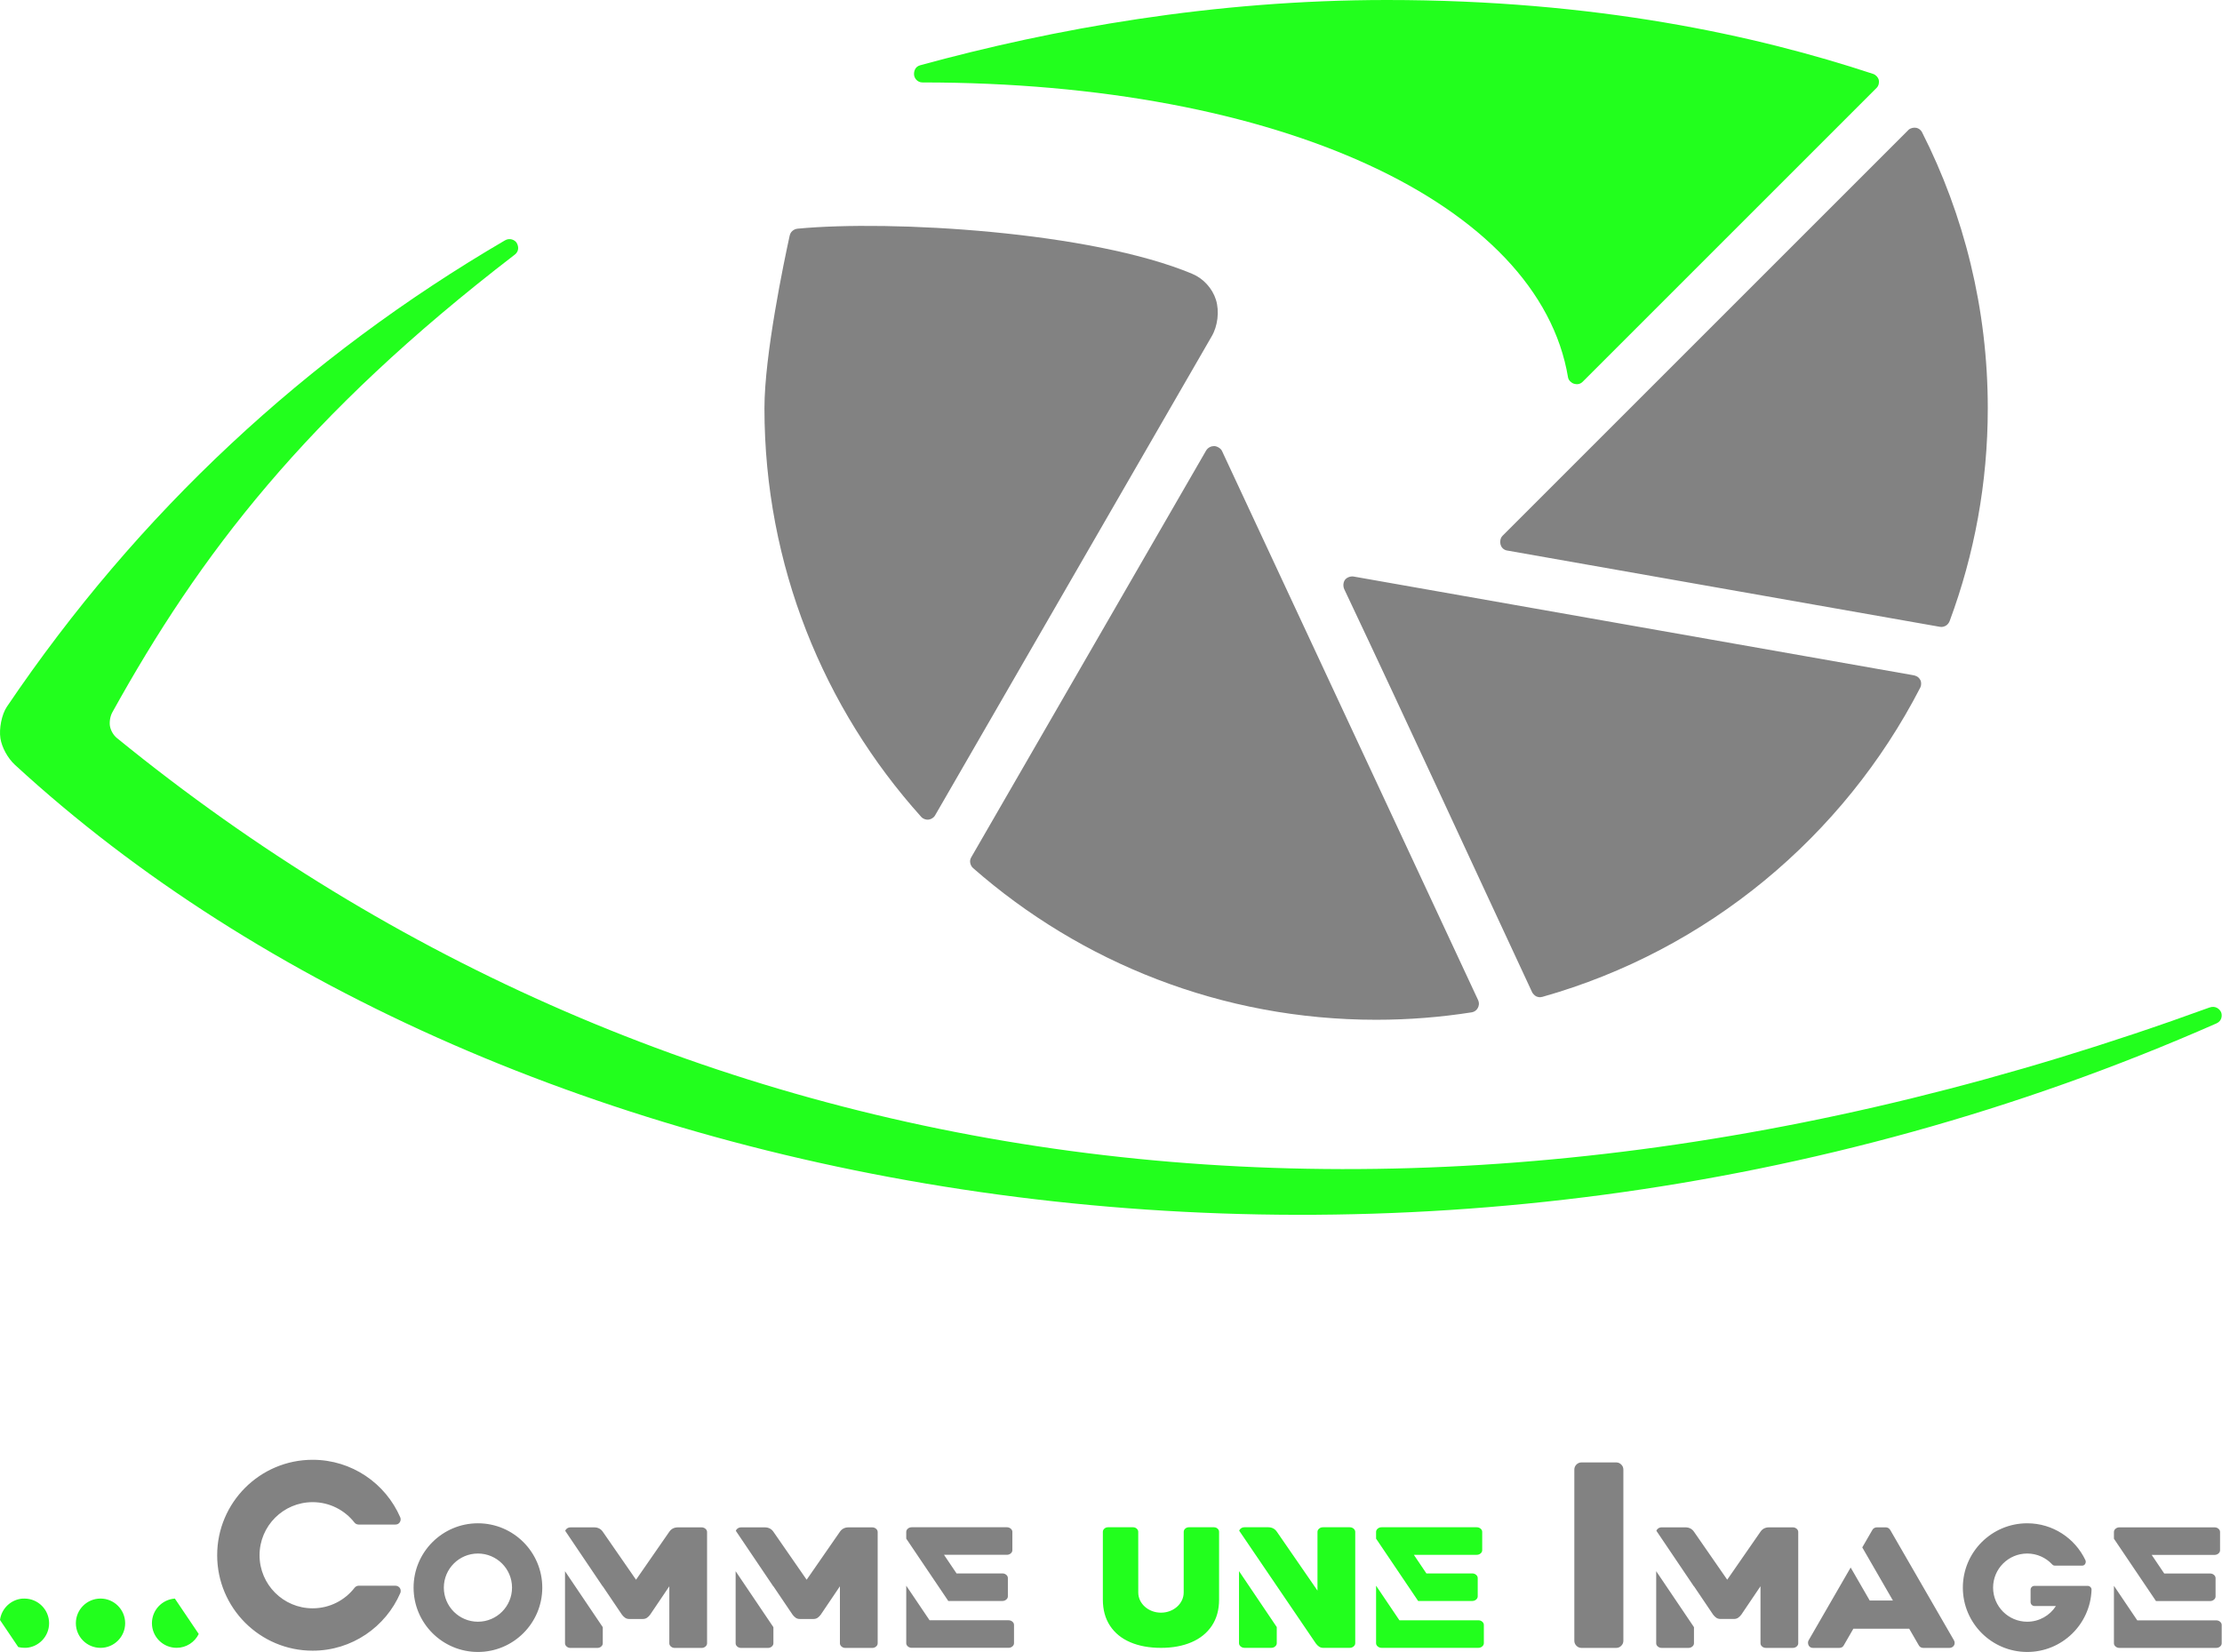 <?xml version="1.0" encoding="UTF-8"?>
<!DOCTYPE svg PUBLIC "-//W3C//DTD SVG 1.1//EN" "http://www.w3.org/Graphics/SVG/1.1/DTD/svg11.dtd">
<svg version="1.1" xmlns="http://www.w3.org/2000/svg" xmlns:xlink="http://www.w3.org/1999/xlink" width="1326" height="986"  xml:space="preserve" id="c1iCanvas">
    <!-- Generated by PaintCode - http://www.paintcodeapp.com -->
    <g id="c1iCanvas-grey">
        <path id="c1iCanvas-bezier" fill-rule="evenodd" stroke="none" fill="rgb(130, 130, 130)" d="M 285.21,909.19 C 306.41,909.19 323.61,926.4 323.61,947.59 323.61,968.78 306.41,985.99 285.21,985.99 264.02,985.99 246.81,968.78 246.81,947.59 246.81,926.4 264.02,909.19 285.21,909.19 Z M 1214.1,946.54 L 1245.84,946.54 C 1246.47,946.54 1247.06,946.82 1247.5,947.26 1247.96,947.71 1248.17,948.23 1248.15,948.87 1247.47,969.47 1230.53,985.99 1209.76,985.99 1188.56,985.99 1171.35,968.78 1171.35,947.59 1171.35,926.4 1188.56,909.19 1209.76,909.19 1225.06,909.19 1238.28,918.15 1244.45,931.11 1244.82,931.88 1244.76,932.75 1244.32,933.48 1243.87,934.2 1243.23,934.47 1242.38,934.47 L 1226.36,934.47 C 1225.97,934.47 1225.68,934.4 1225.39,934.28 1225.11,934.15 1224.86,933.95 1224.63,933.7 1220.91,929.72 1215.62,927.24 1209.76,927.24 1198.52,927.24 1189.4,936.36 1189.4,947.59 1189.4,958.82 1198.52,967.94 1209.76,967.94 1216.94,967.94 1223.27,964.21 1226.89,958.58 L 1214.12,958.58 C 1213.57,958.58 1212.85,958.28 1212.46,957.89 1212.07,957.51 1211.77,956.81 1211.77,956.26 L 1211.77,948.84 C 1211.77,948.23 1212.01,947.64 1212.44,947.21 1212.88,946.78 1213.48,946.54 1214.1,946.54 Z M 238.63,947.83 C 239.17,948.63 239.29,949.88 238.91,950.76 230.18,971.03 210.02,985.23 186.57,985.23 155.13,985.23 129.6,959.7 129.6,928.26 129.6,896.82 155.13,871.29 186.57,871.29 209.97,871.29 230.09,885.43 238.85,905.62 239.28,906.6 239.14,907.74 238.55,908.62 237.96,909.51 237.05,909.94 235.98,909.94 L 213.99,909.94 C 213.45,909.94 212.97,909.8 212.56,909.59 212.14,909.39 211.81,909.11 211.49,908.71 205.69,901.33 196.68,896.58 186.57,896.58 169.08,896.58 154.89,910.77 154.89,928.26 154.89,945.75 169.08,959.94 186.57,959.94 196.74,959.94 205.8,955.14 211.59,947.68 211.88,947.32 212.25,946.99 212.66,946.79 213.07,946.58 213.61,946.44 214.07,946.44 L 236.04,946.44 C 237,946.44 238.1,947.03 238.63,947.83 Z M 337.18,937.8 L 359.71,971.2 359.71,980.81 C 359.71,981.57 359.39,982.22 358.74,982.77 358.09,983.32 357.32,983.59 356.43,983.59 L 340.47,983.59 C 339.58,983.59 338.81,983.32 338.16,982.77 337.51,982.22 337.18,981.57 337.18,980.81 L 337.18,937.8 Z M 439,937.8 L 461.53,971.2 461.53,980.81 C 461.53,981.57 461.2,982.22 460.55,982.77 459.9,983.32 459.13,983.59 458.24,983.59 L 442.29,983.59 C 441.39,983.59 440.62,983.32 439.97,982.77 439.32,982.22 439,981.57 439,980.81 L 439,937.8 Z M 337.29,913.68 C 337.44,913.22 337.73,912.81 338.16,912.45 338.81,911.9 339.58,911.62 340.47,911.62 L 354.6,911.62 C 356.87,911.62 358.62,912.55 359.84,914.4 L 379.56,942.88 399.3,914.4 C 400.51,912.55 402.26,911.62 404.53,911.62 L 418.66,911.62 C 419.55,911.62 420.32,911.9 420.97,912.45 421.62,913 421.95,913.65 421.95,914.4 L 421.95,980.81 C 421.95,981.57 421.62,982.22 420.97,982.77 420.32,983.32 419.55,983.59 418.66,983.59 L 402.71,983.59 C 401.81,983.59 401.04,983.32 400.39,982.77 399.74,982.22 399.42,981.57 399.42,980.81 L 399.42,946.79 387.97,963.75 C 387.4,964.5 386.77,965.12 386.08,965.6 385.39,966.08 384.52,966.32 383.46,966.32 L 375.67,966.32 C 374.61,966.32 373.74,966.08 373.05,965.6 372.36,965.12 371.73,964.5 371.16,963.75 L 359.71,946.79 359.71,946.92 337.29,913.68 Z M 439.11,913.68 C 439.25,913.22 439.54,912.81 439.97,912.45 440.62,911.9 441.39,911.62 442.29,911.62 L 456.41,911.62 C 458.69,911.62 460.43,912.55 461.65,914.4 L 481.38,942.88 501.11,914.4 C 502.33,912.55 504.07,911.62 506.35,911.62 L 520.47,911.62 C 521.37,911.62 522.14,911.9 522.79,912.45 523.44,913 523.76,913.65 523.76,914.4 L 523.76,980.81 C 523.76,981.57 523.44,982.22 522.79,982.77 522.14,983.32 521.37,983.59 520.47,983.59 L 504.52,983.59 C 503.63,983.59 502.86,983.32 502.21,982.77 501.56,982.22 501.23,981.57 501.23,980.81 L 501.23,946.79 489.78,963.75 C 489.22,964.5 488.59,965.12 487.9,965.6 487.21,966.08 486.33,966.32 485.28,966.32 L 477.48,966.32 C 476.43,966.32 475.55,966.08 474.86,965.6 474.17,965.12 473.55,964.5 472.98,963.75 L 461.53,946.79 461.53,946.92 439.11,913.68 Z M 943.77,983.57 C 942.61,983.57 941.61,983.15 940.76,982.31 939.92,981.46 939.5,980.46 939.5,979.3 L 939.5,877.13 C 939.5,875.97 939.92,874.97 940.76,874.12 941.61,873.28 942.61,872.86 943.77,872.86 L 964.49,872.86 C 965.65,872.86 966.65,873.28 967.49,874.12 968.34,874.97 968.76,875.97 968.76,877.13 L 968.76,979.3 C 968.76,980.46 968.34,981.46 967.49,982.31 966.65,983.15 965.65,983.57 964.49,983.57 L 943.77,983.57 Z M 988.46,913.66 C 988.61,913.2 988.9,912.79 989.33,912.43 989.98,911.88 990.75,911.61 991.64,911.61 L 1005.77,911.61 C 1008.04,911.61 1009.79,912.53 1011.01,914.38 L 1030.74,942.86 1050.47,914.38 C 1051.68,912.53 1053.43,911.61 1055.7,911.61 L 1069.83,911.61 C 1070.72,911.61 1071.49,911.88 1072.15,912.43 1072.79,912.98 1073.12,913.63 1073.12,914.38 L 1073.12,980.8 C 1073.12,981.55 1072.79,982.2 1072.15,982.75 1071.49,983.3 1070.72,983.57 1069.83,983.57 L 1053.88,983.57 C 1052.98,983.57 1052.21,983.3 1051.56,982.75 1050.91,982.2 1050.59,981.55 1050.59,980.8 L 1050.59,946.77 1039.14,963.73 C 1038.57,964.48 1037.94,965.1 1037.25,965.58 1036.56,966.06 1035.69,966.3 1034.63,966.3 L 1026.84,966.3 C 1025.78,966.3 1024.91,966.06 1024.22,965.58 1023.53,965.1 1022.9,964.48 1022.33,963.73 L 1010.89,946.77 1010.89,946.9 988.46,913.66 Z M 1275.43,967.12 L 1322.53,967.12 C 1323.42,967.12 1324.2,967.4 1324.85,967.95 1325.49,968.49 1325.82,969.14 1325.82,969.9 L 1325.82,980.8 C 1325.82,981.55 1325.49,982.2 1324.85,982.75 1324.2,983.3 1323.42,983.57 1322.53,983.57 L 1264.8,983.57 C 1263.91,983.57 1263.14,983.3 1262.49,982.75 1261.84,982.2 1261.51,981.55 1261.51,980.8 L 1261.51,946.49 1275.43,967.12 Z M 988.35,937.78 L 1010.89,971.18 1010.89,980.8 C 1010.89,981.55 1010.56,982.2 1009.91,982.75 1009.26,983.3 1008.49,983.57 1007.6,983.57 L 991.64,983.57 C 990.75,983.57 989.98,983.3 989.33,982.75 988.68,982.2 988.35,981.55 988.35,980.8 L 988.35,937.78 Z M 1118.46,912.03 C 1118.91,911.77 1119.44,911.61 1120.04,911.61 L 1125.36,911.61 C 1125.87,911.61 1126.43,911.76 1126.87,912.02 1127.31,912.27 1127.75,912.71 1128,913.15 1133.75,923.11 1159.26,967.3 1166.04,979.04 1166.57,979.95 1166.62,981.12 1166.1,982.03 1165.58,982.94 1164.51,983.57 1163.46,983.57 L 1147.68,983.57 C 1147.1,983.57 1146.54,983.39 1146.1,983.13 1145.67,982.86 1145.35,982.53 1145.05,982 1143.95,980.09 1139.33,972.1 1139.33,972.1 L 1106.02,972.1 C 1106.02,972.1 1101.41,980.08 1100.31,982 1100.03,982.47 1099.78,982.83 1099.31,983.11 1098.81,983.41 1098.26,983.57 1097.68,983.57 L 1081.93,983.57 C 1080.87,983.57 1079.96,983.15 1079.42,982.25 1078.88,981.34 1078.75,980.02 1079.28,979.1 1083.89,971.11 1104.4,935.59 1104.4,935.59 L 1115.75,955.25 1115.72,955.3 1129.63,955.3 1111.33,923.59 C 1111.33,923.59 1116.2,915.16 1117.35,913.16 1117.65,912.64 1118.01,912.29 1118.46,912.03 Z M 554.73,967.07 L 601.83,967.07 C 602.72,967.07 603.49,967.34 604.14,967.89 604.79,968.44 605.12,969.09 605.12,969.85 L 605.12,980.75 C 605.12,981.5 604.79,982.15 604.14,982.7 603.49,983.25 602.72,983.52 601.83,983.52 L 544.1,983.52 C 543.21,983.52 542.44,983.25 541.79,982.7 541.14,982.15 540.81,981.5 540.81,980.75 L 540.81,946.44 554.73,967.07 Z M 285.21,927.24 C 296.44,927.24 305.56,936.36 305.56,947.59 305.56,958.82 296.44,967.94 285.21,967.94 273.98,967.94 264.86,958.82 264.86,947.59 264.86,936.36 273.98,927.24 285.21,927.24 Z M 1291.53,939.16 L 1318.87,939.16 C 1319.77,939.16 1320.54,939.43 1321.19,939.98 1321.84,940.53 1322.16,941.18 1322.16,941.94 L 1322.16,952.83 C 1322.16,953.59 1321.84,954.24 1321.19,954.79 1320.54,955.33 1319.77,955.61 1318.87,955.61 L 1286.61,955.61 1261.51,918.4 1261.51,914.38 C 1261.51,913.63 1261.84,912.98 1262.49,912.43 1263.14,911.88 1263.91,911.61 1264.8,911.61 L 1321.55,911.61 C 1322.45,911.61 1323.22,911.88 1323.87,912.43 1324.52,912.98 1324.84,913.63 1324.84,914.38 L 1324.84,925.28 C 1324.84,926.03 1324.52,926.69 1323.87,927.23 1323.22,927.78 1322.45,928.06 1321.55,928.06 L 1284.04,928.06 1291.53,939.16 Z M 570.83,939.11 L 598.17,939.11 C 599.06,939.11 599.84,939.38 600.49,939.93 601.13,940.48 601.46,941.13 601.46,941.88 L 601.46,952.78 C 601.46,953.54 601.13,954.19 600.49,954.73 599.84,955.28 599.06,955.56 598.17,955.56 L 565.9,955.56 540.81,918.35 540.81,914.33 C 540.81,913.58 541.13,912.93 541.78,912.38 542.43,911.83 543.2,911.56 544.1,911.56 L 600.85,911.56 C 601.74,911.56 602.51,911.83 603.16,912.38 603.81,912.93 604.14,913.58 604.14,914.33 L 604.14,925.23 C 604.14,925.98 603.81,926.63 603.16,927.18 602.51,927.73 601.74,928 600.85,928 L 563.34,928 570.83,939.11 Z M 881.88,601.65 C 881.26,602.85 879.89,603.96 878.37,604.2 859.75,607.13 840.66,608.66 821.21,608.66 729.14,608.66 644.98,574.49 580.73,518.16 579.8,517.34 579.21,516.19 579.01,515.12 578.82,514.05 578.85,512.97 579.57,511.73 L 719.71,269 C 720.86,267 722.96,266.24 724.54,266.25 726.12,266.26 728.42,267.48 729.19,269.06 L 882.09,596.95 C 882.93,598.94 882.5,600.44 881.88,601.65 Z M 1146.02,405.96 C 1146.67,407.18 1146.59,409.13 1145.96,410.36 1100.11,499.41 1018.71,567.21 920.56,594.95 918.9,595.42 917.8,595.14 916.76,594.69 915.72,594.23 914.59,592.84 914.31,592.22 876.95,512.08 840.16,431.93 802.25,351.78 801.26,349.68 801.69,347.38 802.61,346.11 803.53,344.83 805.63,343.79 807.77,344.11 L 1142.03,403.05 C 1144.61,403.67 1145.36,404.74 1146.02,405.96 Z M 472.79,137.91 C 473.59,137.18 474.65,136.62 475.96,136.49 531.37,131.18 651.05,138.13 711.49,163.44 718.1,166.2 723.47,172.08 725.62,178.91 727.77,185.74 726.7,194.7 723.03,200.84 L 558.01,486.68 C 557.13,488.22 555.44,489.06 554.07,489.21 552.69,489.35 550.95,488.89 549.75,487.56 491.6,422.89 456.19,337.37 456.19,243.64 456.19,211.79 467.88,156.06 471.2,140.84 471.5,139.49 472,138.63 472.79,137.91 Z M 895.49,325.13 C 895.08,323.68 895.16,321.28 896.63,319.81 L 1138.98,77.46 C 1140.2,76.38 1142.06,75.99 1143.66,76.31 1144.98,76.57 1146.33,77.62 1146.94,78.82 1172.07,128.34 1186.23,184.35 1186.23,243.64 1186.23,288.27 1178.2,331.04 1163.51,370.59 1163.11,371.67 1162.3,372.78 1161.32,373.37 1160.33,373.95 1159.1,374.42 1157.59,374.11 L 899.09,328.53 C 897.16,328.11 895.9,326.58 895.49,325.13 Z M 895.49,325.13" />
    </g>
    <g id="c1iCanvas-orange">
        <path id="c1iCanvas-bezier2" stroke="none" fill="rgb(34, 255, 29)" d="M 706.38,950.49 C 706.38,950.45 706.4,914.3 706.4,914.3 706.4,913.55 706.7,912.91 707.31,912.37 707.92,911.83 708.64,911.56 709.48,911.56 L 724.42,911.56 C 725.26,911.56 725.98,911.83 726.59,912.37 727.2,912.91 727.5,913.55 727.5,914.3 L 727.5,954.75 C 727.5,960.83 726.06,966.03 723.17,970.36 720.28,974.68 716.23,977.96 711.02,980.19 705.81,982.42 699.74,983.54 692.82,983.54 685.83,983.54 679.72,982.42 674.51,980.19 669.3,977.96 665.27,974.68 662.42,970.36 659.57,966.03 658.14,960.83 658.14,954.75 L 658.14,914.3 C 658.14,913.55 658.45,912.91 659.06,912.37 659.66,911.83 660.39,911.56 661.22,911.56 L 676.17,911.56 C 677,911.56 677.73,911.83 678.33,912.37 678.94,912.91 679.25,913.55 679.25,914.3 679.25,914.3 679.27,950.45 679.27,950.49 679.27,957.14 685.34,962.54 692.82,962.54 700.3,962.54 706.38,957.14 706.38,950.49 Z M 74.69,968.83 C 74.69,960.71 68.1,954.12 59.98,954.12 51.86,954.12 45.27,960.71 45.27,968.83 45.27,976.95 51.86,983.54 59.98,983.54 68.1,983.54 74.69,976.95 74.69,968.83 Z M 835.11,967.08 L 882.21,967.08 C 883.1,967.08 883.87,967.35 884.52,967.9 885.17,968.45 885.5,969.1 885.5,969.85 L 885.5,980.75 C 885.5,981.5 885.17,982.15 884.52,982.7 883.87,983.25 883.1,983.53 882.21,983.53 L 824.48,983.53 C 823.59,983.53 822.82,983.25 822.17,982.7 821.52,982.15 821.19,981.5 821.19,980.75 L 821.19,946.45 835.11,967.08 Z M 739.39,937.73 L 761.92,971.13 761.92,980.75 C 761.92,981.5 761.6,982.15 760.95,982.7 760.3,983.25 759.53,983.53 758.63,983.53 L 742.68,983.53 C 741.79,983.53 741.02,983.25 740.37,982.7 739.72,982.15 739.39,981.5 739.39,980.75 L 739.39,937.73 Z M 786.22,949.37 L 786.22,914.34 C 786.22,913.58 786.54,912.93 787.19,912.38 787.84,911.83 788.61,911.56 789.5,911.56 L 805.46,911.56 C 806.35,911.56 807.12,911.83 807.77,912.38 808.42,912.93 808.75,913.58 808.75,914.34 L 808.75,980.75 C 808.75,981.5 808.42,982.15 807.77,982.7 807.12,983.25 806.35,983.53 805.46,983.53 L 789.5,983.53 C 789.07,983.53 788.66,983.46 788.28,983.33 787.87,983.21 787.5,983.04 787.17,982.81 786.48,982.33 785.85,981.71 785.28,980.96 L 739.5,913.61 C 739.65,913.16 739.94,912.75 740.37,912.38 741.02,911.83 741.79,911.56 742.68,911.56 L 756.81,911.56 C 759.08,911.56 760.83,912.49 762.05,914.34 L 786.22,949.37 Z M 13.58,954.17 C 13.92,954.15 14.25,954.13 14.59,954.13 22.71,954.13 29.3,960.73 29.3,968.84 29.3,976.62 23.25,982.99 15.62,983.52 L 15.59,983.48 C 15.26,983.51 14.93,983.52 14.59,983.52 13.31,983.52 12.07,983.35 10.89,983.05 L 0,966.91 C 0.89,960.02 6.55,954.62 13.56,954.13 L 13.58,954.17 Z M 104.35,954.13 L 118.6,975.26 C 116.2,980.15 111.18,983.52 105.38,983.52 97.26,983.52 90.67,976.93 90.67,968.81 90.67,961.04 96.71,954.66 104.35,954.13 Z M 851.21,939.11 L 878.56,939.11 C 879.45,939.11 880.22,939.39 880.87,939.94 881.52,940.48 881.84,941.13 881.84,941.89 L 881.84,952.79 C 881.84,953.54 881.52,954.19 880.87,954.74 880.22,955.29 879.45,955.56 878.56,955.56 L 846.29,955.56 821.19,918.36 821.19,914.34 C 821.19,913.58 821.52,912.93 822.17,912.38 822.82,911.83 823.59,911.56 824.48,911.56 L 881.24,911.56 C 882.13,911.56 882.9,911.83 883.55,912.38 884.2,912.93 884.52,913.58 884.52,914.34 L 884.52,925.23 C 884.52,925.99 884.2,926.64 883.55,927.19 882.9,927.74 882.13,928.01 881.24,928.01 L 843.73,928.01 851.21,939.11 Z M 0.24,440.62 C -0.63,435.04 0.95,426.5 4.11,421.82 82.49,305.82 182.77,212.77 301.35,143.46 304.3,141.74 307.22,143.33 308.19,144.76 309.16,146.18 310.3,149.6 307.18,152 182.31,247.91 118.96,331.42 67.03,425.17 65.77,427.44 65.17,430.92 65.63,433.47 66.08,436.02 67.73,438.85 69.74,440.48 399.69,709.42 841.46,775.24 1318.45,601.37 1322.3,599.97 1324.72,602.51 1325.43,604.09 1326.13,605.66 1326.22,609.27 1322.69,610.83 845.36,821.09 300.02,724.55 8.87,456.46 4.71,452.63 1.1,446.21 0.23,440.62 L 0.24,440.62 Z M 939.26,229.03 C 937.81,228.6 936.03,227.03 935.75,225.31 918.51,121.57 763.6,49.21 550.51,49.21 547.39,49.21 545.74,46.64 545.51,44.93 545.27,43.23 545.68,39.9 549.11,38.96 628.7,17.18 724.08,-0 827.67,-0 952.04,-0 1047.78,20.99 1117.74,44.09 1119.48,44.66 1120.79,46.22 1121.16,47.61 1121.53,48.99 1121.21,51.12 1119.95,52.38 1086.61,85.72 975,197.33 944.44,227.89 942.74,229.59 940.71,229.46 939.26,229.03 Z M 939.26,229.03" />
    </g>
</svg>
